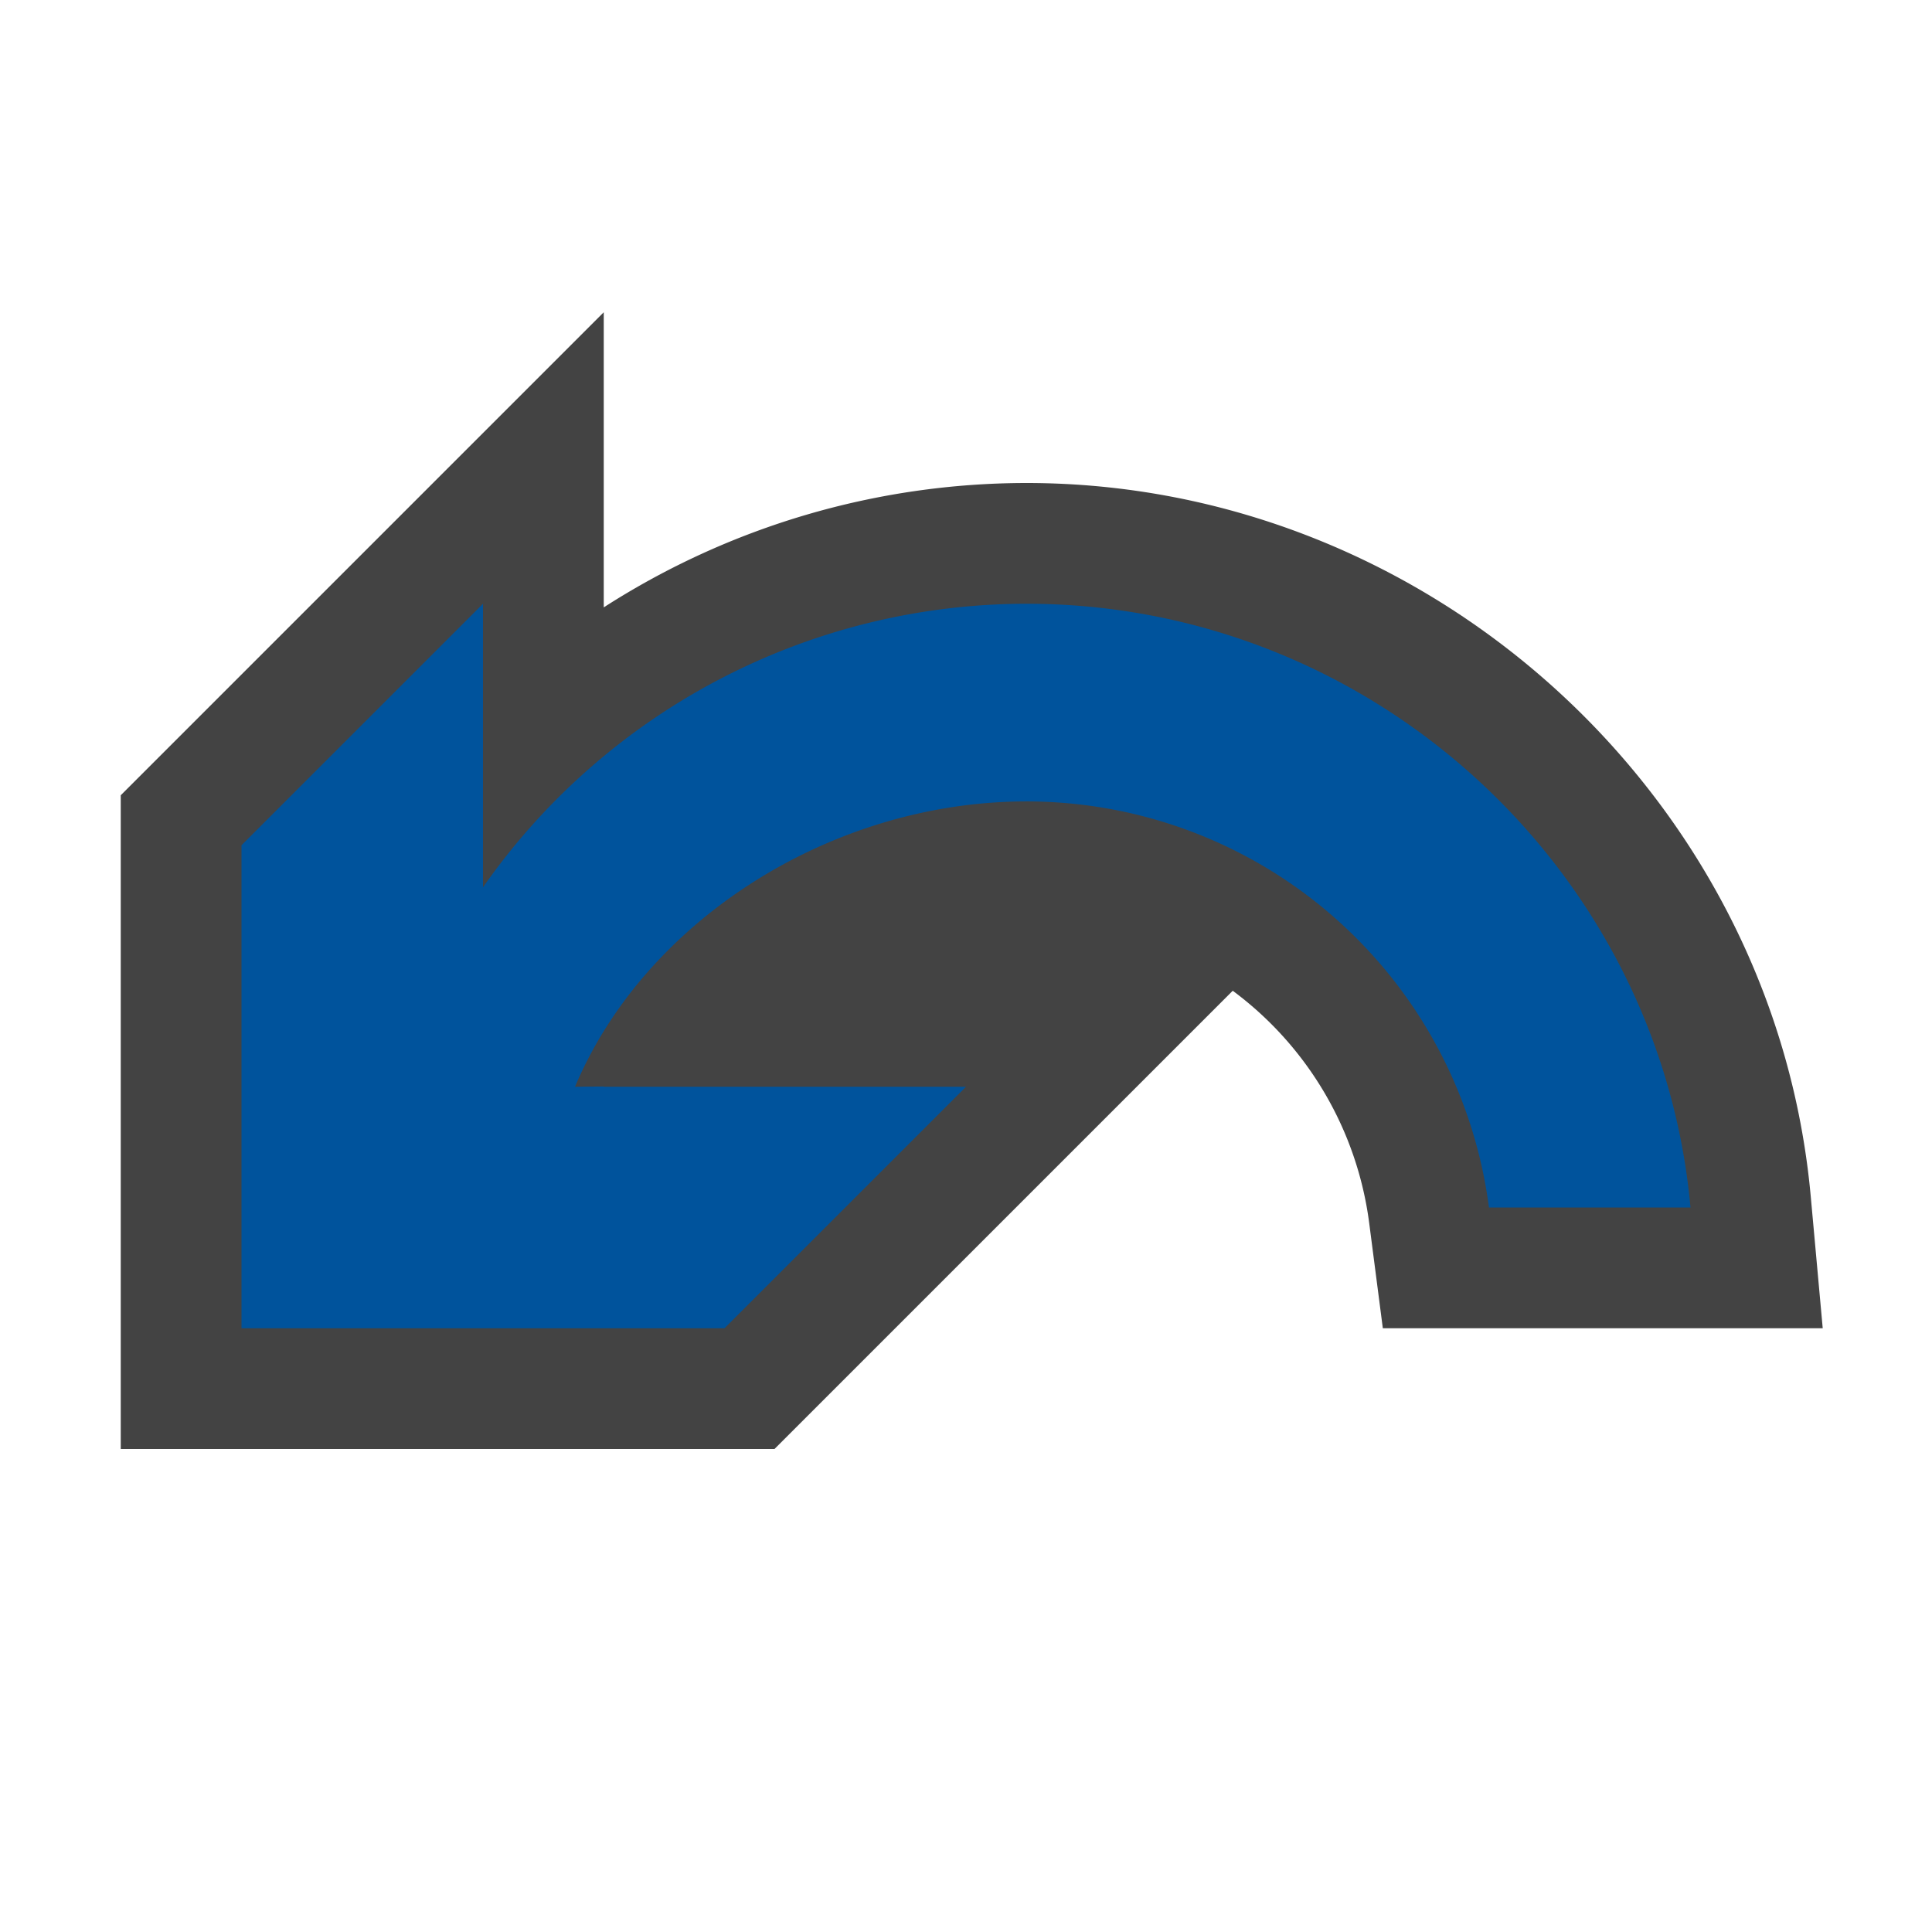 <svg xmlns="http://www.w3.org/2000/svg" viewBox="0 0 16 16"><style>.icon-canvas-transparent{opacity:0;fill:#434343}.icon-vs-out{fill:#434343}.icon-vs-action-blue{fill:#00539c}</style><path class="icon-canvas-transparent" d="M16 0v16H0V0h16z" id="canvas"/><path class="icon-vs-out" d="M15.095 11h-3.643l-.113-.872a2.853 2.853 0 0 0-1.13-1.923L6.414 12H1V6.586l4-4V5.03A6.481 6.481 0 0 1 8.5 4c3.342 0 6.195 2.596 6.496 5.91l.099 1.09z" id="outline"/><g id="iconBg"><path class="icon-vs-action-blue" d="M14 10h-1.669A3.863 3.863 0 0 0 8.5 6.637c-1.602 0-3.152.974-3.738 2.363L5 8.998V9h3l-2 2H2V7l2-2v2.348A5.495 5.495 0 0 1 8.5 5c2.863 0 5.246 2.201 5.5 5z"/></g></svg>